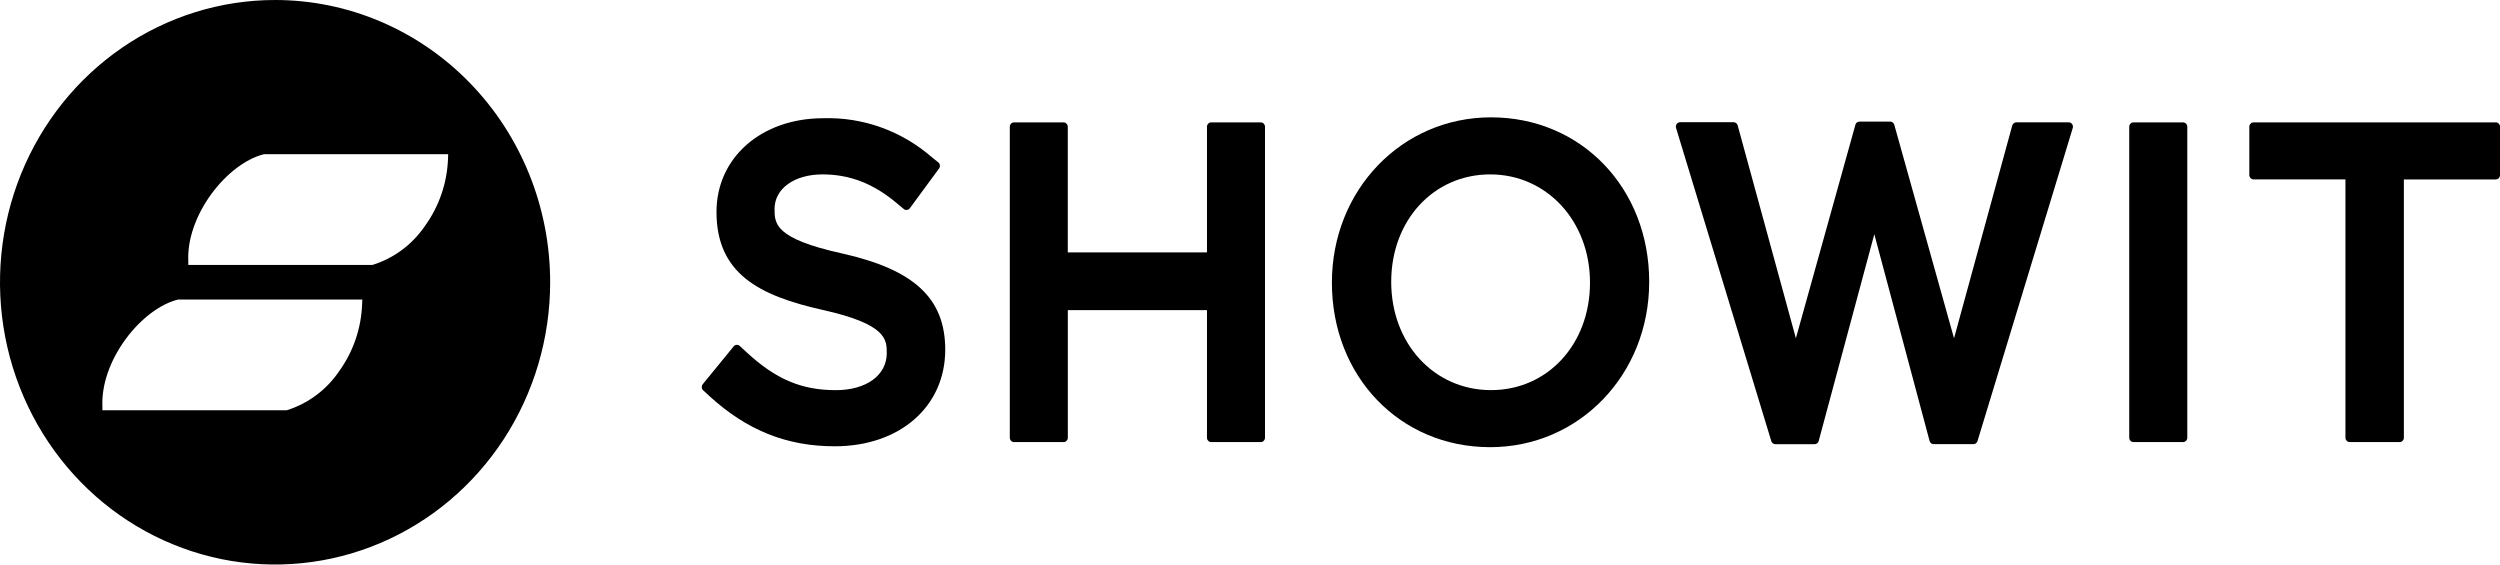 <svg width="62" height="14" viewBox="0 0 62 14" fill="none" xmlns="http://www.w3.org/2000/svg">
<path d="M61.885 3.035H55.889C55.861 3.035 55.834 3.046 55.814 3.067C55.794 3.087 55.783 3.115 55.783 3.144V4.34C55.783 4.368 55.794 4.396 55.814 4.417C55.834 4.437 55.861 4.449 55.889 4.449H58.167V10.855C58.167 10.884 58.179 10.912 58.199 10.932C58.218 10.953 58.245 10.964 58.274 10.964H59.51C59.538 10.964 59.565 10.953 59.585 10.932C59.605 10.912 59.616 10.884 59.616 10.855V4.45H61.894C61.908 4.45 61.922 4.447 61.935 4.442C61.948 4.436 61.959 4.428 61.969 4.418C61.979 4.408 61.987 4.396 61.992 4.383C61.998 4.369 62.001 4.355 62.001 4.341V3.145C62.001 3.13 61.998 3.115 61.992 3.101C61.986 3.087 61.978 3.074 61.967 3.064C61.956 3.053 61.943 3.045 61.929 3.04C61.915 3.035 61.9 3.033 61.885 3.035Z" fill="black"/>
<path d="M54.139 3.035H52.911C52.852 3.035 52.805 3.083 52.805 3.144V10.855C52.805 10.915 52.852 10.964 52.911 10.964H54.139C54.197 10.964 54.245 10.915 54.245 10.855V3.144C54.245 3.083 54.197 3.035 54.139 3.035Z" fill="black"/>
<path d="M51.301 3.034H50.006C49.984 3.034 49.962 3.041 49.944 3.055C49.926 3.068 49.912 3.087 49.905 3.108L48.46 8.389L46.977 3.09C46.97 3.068 46.956 3.049 46.938 3.036C46.92 3.022 46.898 3.015 46.875 3.015H46.116C46.094 3.015 46.072 3.022 46.053 3.036C46.035 3.049 46.022 3.068 46.015 3.09L44.538 8.389L43.093 3.105C43.086 3.083 43.072 3.064 43.054 3.051C43.036 3.038 43.014 3.03 42.992 3.031H41.667C41.65 3.031 41.633 3.035 41.618 3.043C41.603 3.051 41.59 3.063 41.58 3.077C41.57 3.091 41.564 3.107 41.562 3.125C41.559 3.142 41.561 3.16 41.567 3.176L43.929 10.943C43.937 10.965 43.95 10.983 43.968 10.996C43.986 11.009 44.007 11.016 44.029 11.016H45.001C45.023 11.016 45.045 11.009 45.063 10.996C45.082 10.983 45.095 10.964 45.102 10.942L46.483 5.808L47.855 10.941C47.862 10.963 47.876 10.981 47.894 10.995C47.912 11.008 47.934 11.015 47.956 11.015H48.941C48.962 11.015 48.984 11.008 49.002 10.995C49.02 10.982 49.033 10.963 49.041 10.942L51.403 3.179C51.409 3.162 51.411 3.145 51.408 3.127C51.406 3.11 51.4 3.094 51.39 3.079C51.38 3.065 51.367 3.054 51.352 3.045C51.337 3.037 51.32 3.033 51.303 3.033L51.301 3.034Z" fill="black"/>
<path d="M36.977 2.91C34.765 2.91 33.031 4.711 33.031 7.01C33.031 9.336 34.718 11.09 36.954 11.09C39.166 11.09 40.9 9.289 40.9 6.99C40.901 4.663 39.214 2.91 36.977 2.91ZM36.977 9.675C35.566 9.675 34.502 8.521 34.502 6.99C34.502 5.459 35.557 4.325 36.957 4.325C38.356 4.325 39.432 5.48 39.432 7.01C39.432 8.541 38.377 9.675 36.977 9.675Z" fill="black"/>
<path d="M31.265 3.035H30.039C30.011 3.035 29.984 3.046 29.964 3.066C29.944 3.087 29.933 3.115 29.933 3.144V6.26H26.481V3.144C26.481 3.115 26.469 3.087 26.449 3.066C26.43 3.046 26.402 3.035 26.374 3.035H25.149C25.121 3.035 25.094 3.046 25.074 3.066C25.054 3.087 25.043 3.115 25.043 3.144V10.855C25.043 10.884 25.054 10.912 25.074 10.932C25.094 10.953 25.121 10.964 25.149 10.964H26.375C26.404 10.964 26.431 10.953 26.451 10.932C26.471 10.912 26.482 10.884 26.482 10.855V7.692H29.933V10.855C29.933 10.884 29.944 10.912 29.964 10.932C29.984 10.953 30.011 10.964 30.039 10.964H31.265C31.294 10.964 31.321 10.953 31.34 10.932C31.36 10.912 31.372 10.884 31.372 10.855V3.145C31.372 3.13 31.369 3.116 31.364 3.103C31.359 3.089 31.351 3.077 31.341 3.067C31.331 3.057 31.319 3.049 31.306 3.043C31.293 3.037 31.279 3.035 31.265 3.035Z" fill="black"/>
<path d="M20.881 6.285C19.209 5.917 19.209 5.543 19.209 5.182C19.209 4.678 19.698 4.325 20.399 4.325C21.072 4.325 21.664 4.552 22.242 5.041L22.412 5.182C22.423 5.192 22.436 5.199 22.45 5.203C22.464 5.207 22.478 5.208 22.493 5.206C22.507 5.204 22.521 5.2 22.533 5.192C22.546 5.185 22.557 5.175 22.565 5.163L23.289 4.178C23.306 4.156 23.313 4.127 23.309 4.099C23.306 4.071 23.292 4.045 23.27 4.028L23.109 3.898C22.359 3.246 21.4 2.902 20.418 2.932C18.883 2.932 17.769 3.908 17.769 5.255C17.769 6.784 18.822 7.332 20.402 7.686C21.983 8.039 21.992 8.415 21.992 8.757C21.992 9.306 21.486 9.676 20.727 9.676C19.875 9.676 19.233 9.402 18.511 8.732L18.347 8.58C18.326 8.56 18.298 8.55 18.269 8.552C18.255 8.553 18.241 8.557 18.228 8.563C18.215 8.57 18.203 8.579 18.194 8.591L17.429 9.528C17.411 9.55 17.402 9.578 17.404 9.606C17.405 9.635 17.418 9.661 17.439 9.68L17.593 9.822C18.522 10.672 19.51 11.068 20.702 11.068C22.316 11.068 23.442 10.083 23.442 8.672C23.441 7.4 22.675 6.686 20.881 6.285Z" fill="black"/>
<path d="M6.822 0C5.473 0 4.154 0.411 3.032 1.18C1.91 1.949 1.036 3.042 0.519 4.321C0.003 5.6 -0.132 7.008 0.131 8.366C0.394 9.723 1.044 10.971 1.998 11.95C2.952 12.929 4.168 13.595 5.491 13.866C6.815 14.136 8.186 13.997 9.433 13.467C10.68 12.937 11.745 12.04 12.495 10.889C13.244 9.738 13.644 8.384 13.644 7C13.644 5.143 12.926 3.363 11.646 2.05C10.367 0.737 8.632 0 6.822 0ZM8.981 7.531C8.961 8.133 8.764 8.715 8.415 9.2C8.1 9.667 7.639 10.011 7.108 10.175H7.096H2.54V10.08C2.515 9.55 2.726 8.941 3.117 8.409C3.49 7.902 3.976 7.536 4.418 7.428H4.429H8.985L8.981 7.531ZM11.111 3.927C11.091 4.529 10.893 5.11 10.545 5.595C10.229 6.062 9.769 6.406 9.238 6.57H9.225H4.67V6.475C4.644 5.946 4.856 5.337 5.247 4.804C5.62 4.298 6.106 3.932 6.548 3.824H6.559H11.115L11.111 3.927Z" fill="black"/>
</svg>
